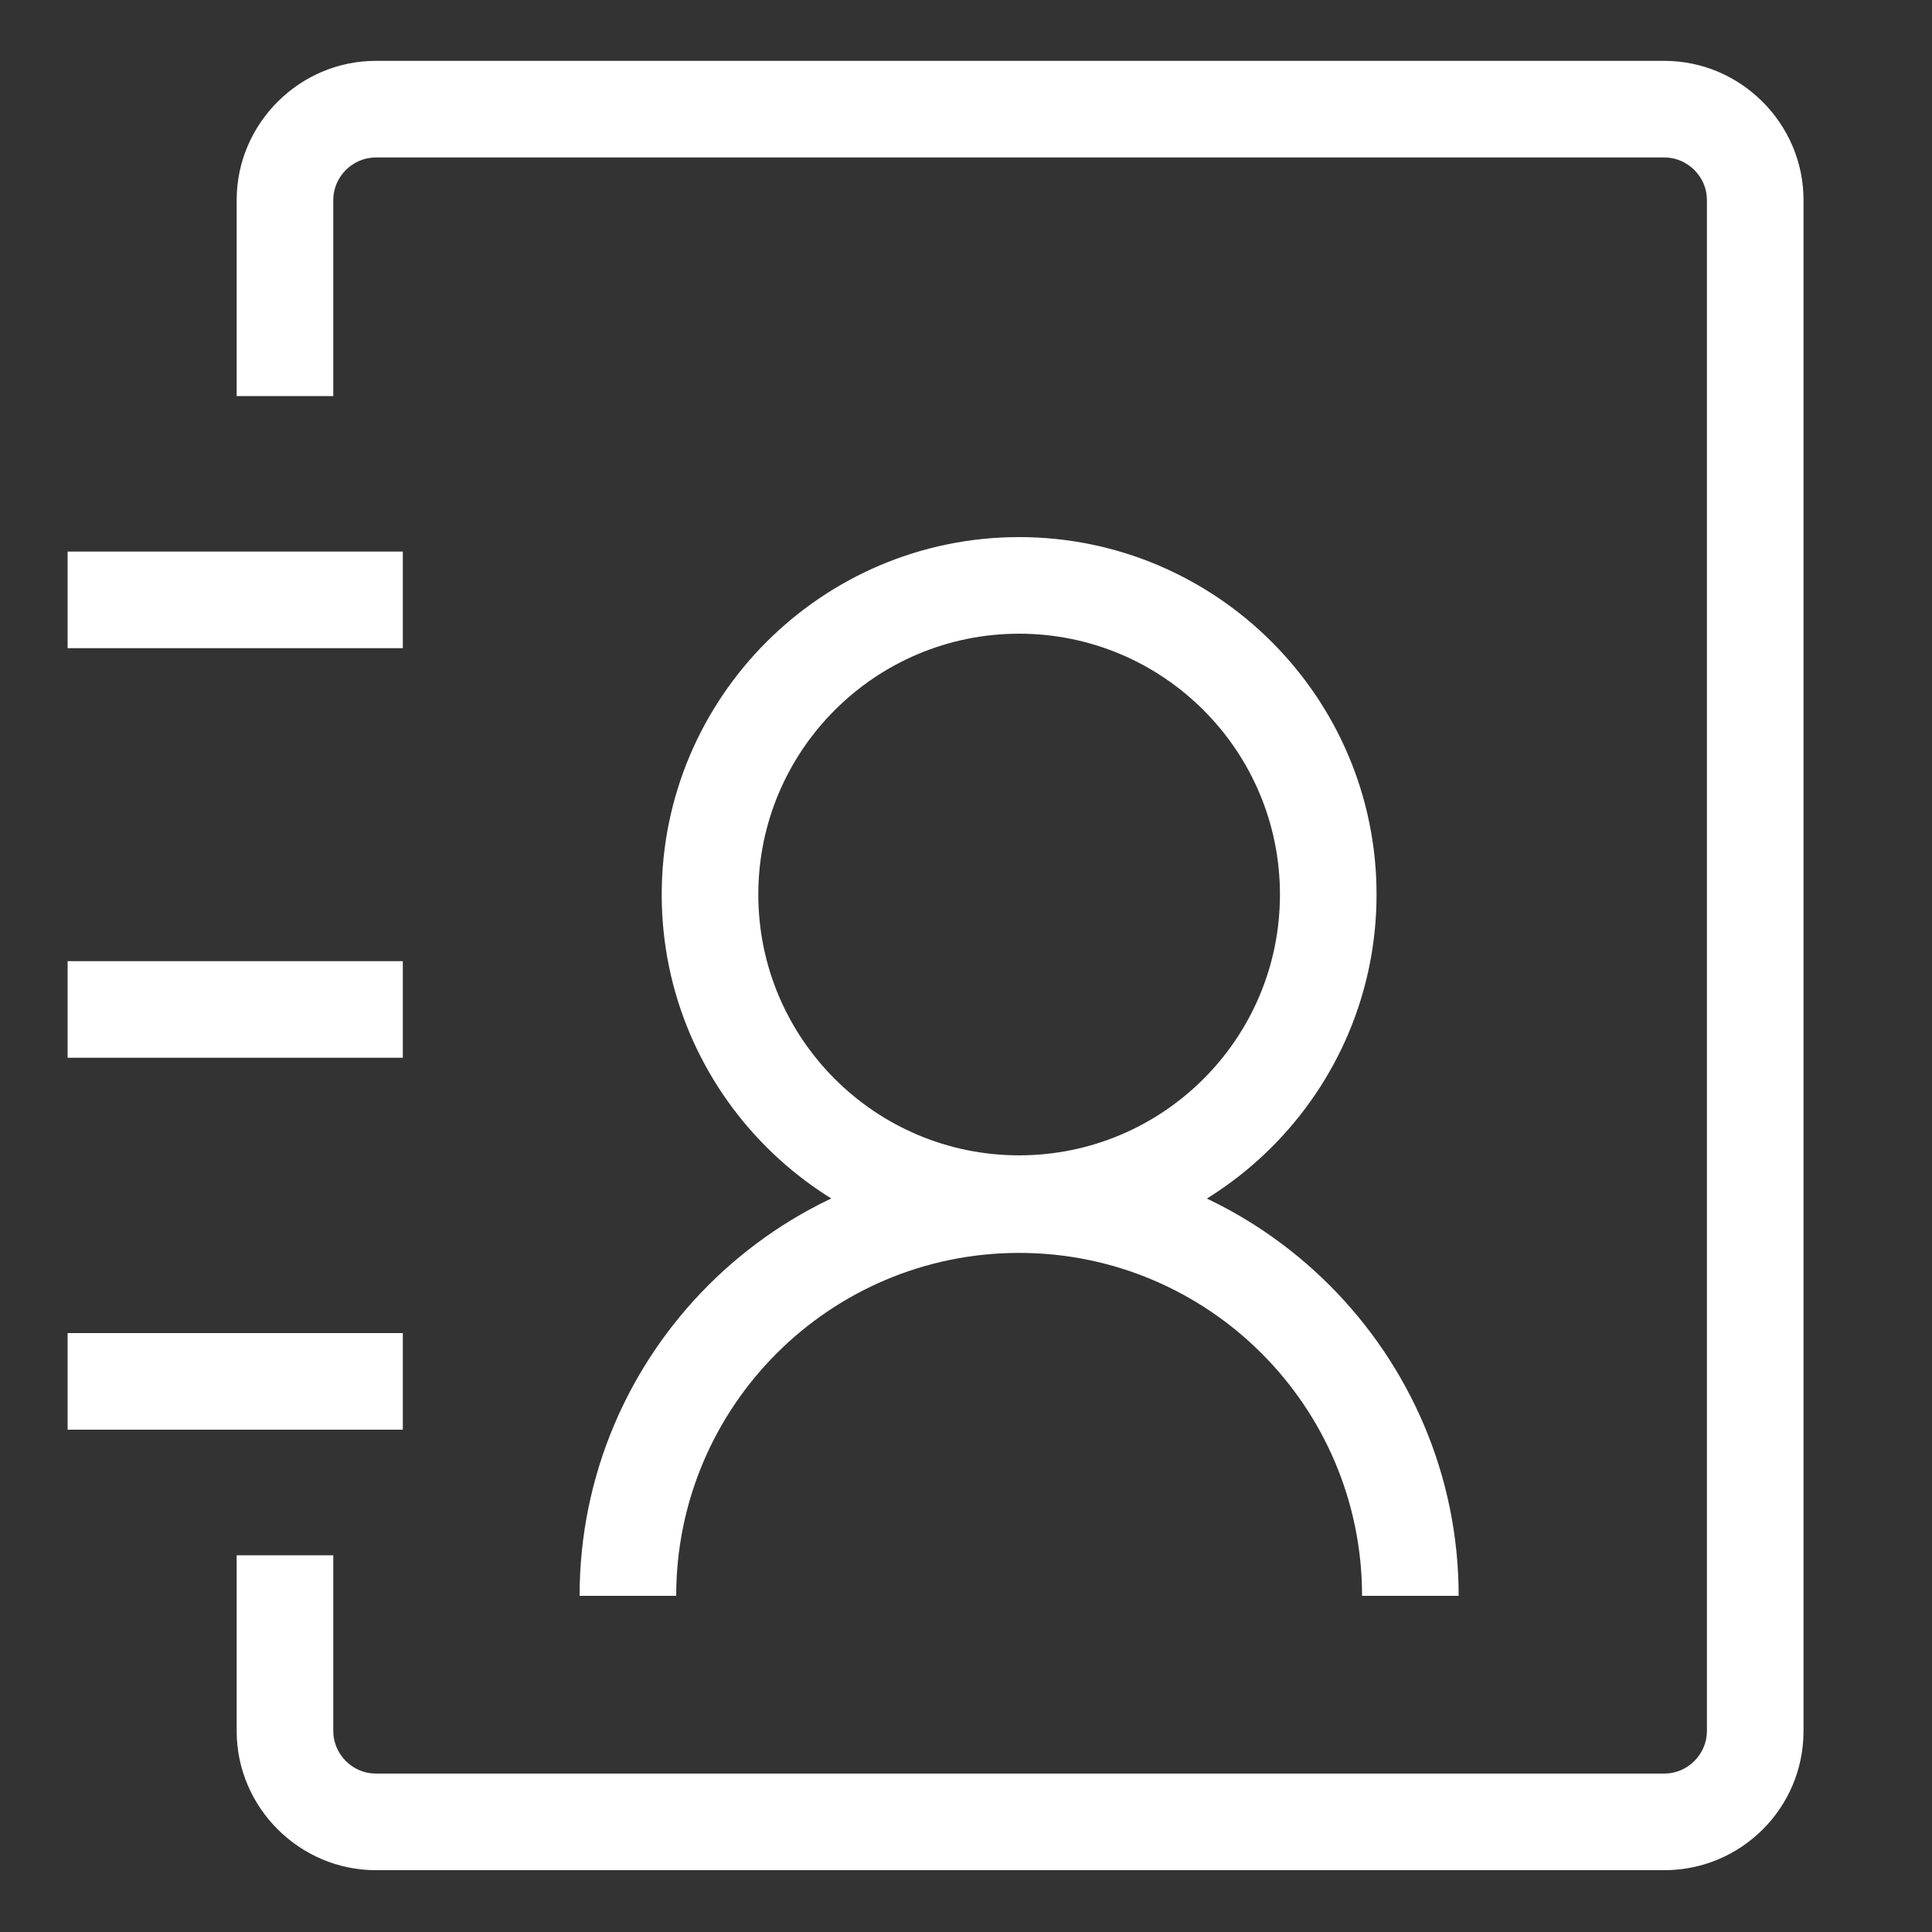 <?xml version="1.0" standalone="no"?><!DOCTYPE svg PUBLIC "-//W3C//DTD SVG 1.1//EN" "http://www.w3.org/Graphics/SVG/1.1/DTD/svg11.dtd"><svg t="1692002759558" class="icon" viewBox="0 0 1024 1024" version="1.1" xmlns="http://www.w3.org/2000/svg" p-id="6518" xmlns:xlink="http://www.w3.org/1999/xlink" width="200" height="200"><rect x="0" y="0" width="1024" height="1024" fill="#333333" stroke="none"/><path d="M882.176 991.232h-683.008c-40.448 0-73.728-33.28-73.728-73.728v-93.184h51.2v93.184c0 12.288 10.24 22.528 22.528 22.528h683.008c12.288 0 22.528-10.24 22.528-22.528V105.984c0-12.288-10.24-22.528-22.528-22.528h-683.008c-12.288 0-22.528 10.24-22.528 22.528v103.936h-51.2v-103.936c0-40.448 33.28-73.728 73.728-73.728h683.008c40.448 0 73.728 33.28 73.728 73.728v811.52c0 40.96-33.28 73.728-73.728 73.728z" fill="#ffffff" p-id="6519"></path><path d="M35.84 292.352h177.664v51.2H35.84zM35.84 509.44h177.664v51.2H35.84zM35.84 706.56h177.664v51.2H35.84zM540.16 663.552c-104.448 0-189.44-84.992-189.44-189.44s84.992-189.44 189.44-189.44 189.44 84.992 189.44 189.44-84.992 189.44-189.44 189.44z m0-327.68c-76.288 0-138.24 61.952-138.24 138.24s61.952 138.24 138.24 138.24 138.24-61.952 138.24-138.24-61.952-138.24-138.24-138.24z" fill="#ffffff" p-id="6520"></path><path d="M773.12 845.824h-51.2c0-100.352-81.408-181.76-181.76-181.76s-181.76 81.408-181.76 181.76h-51.2c0-128.512 104.448-232.96 232.96-232.96S773.12 717.824 773.12 845.824z" fill="#ffffff" p-id="6521"></path></svg>